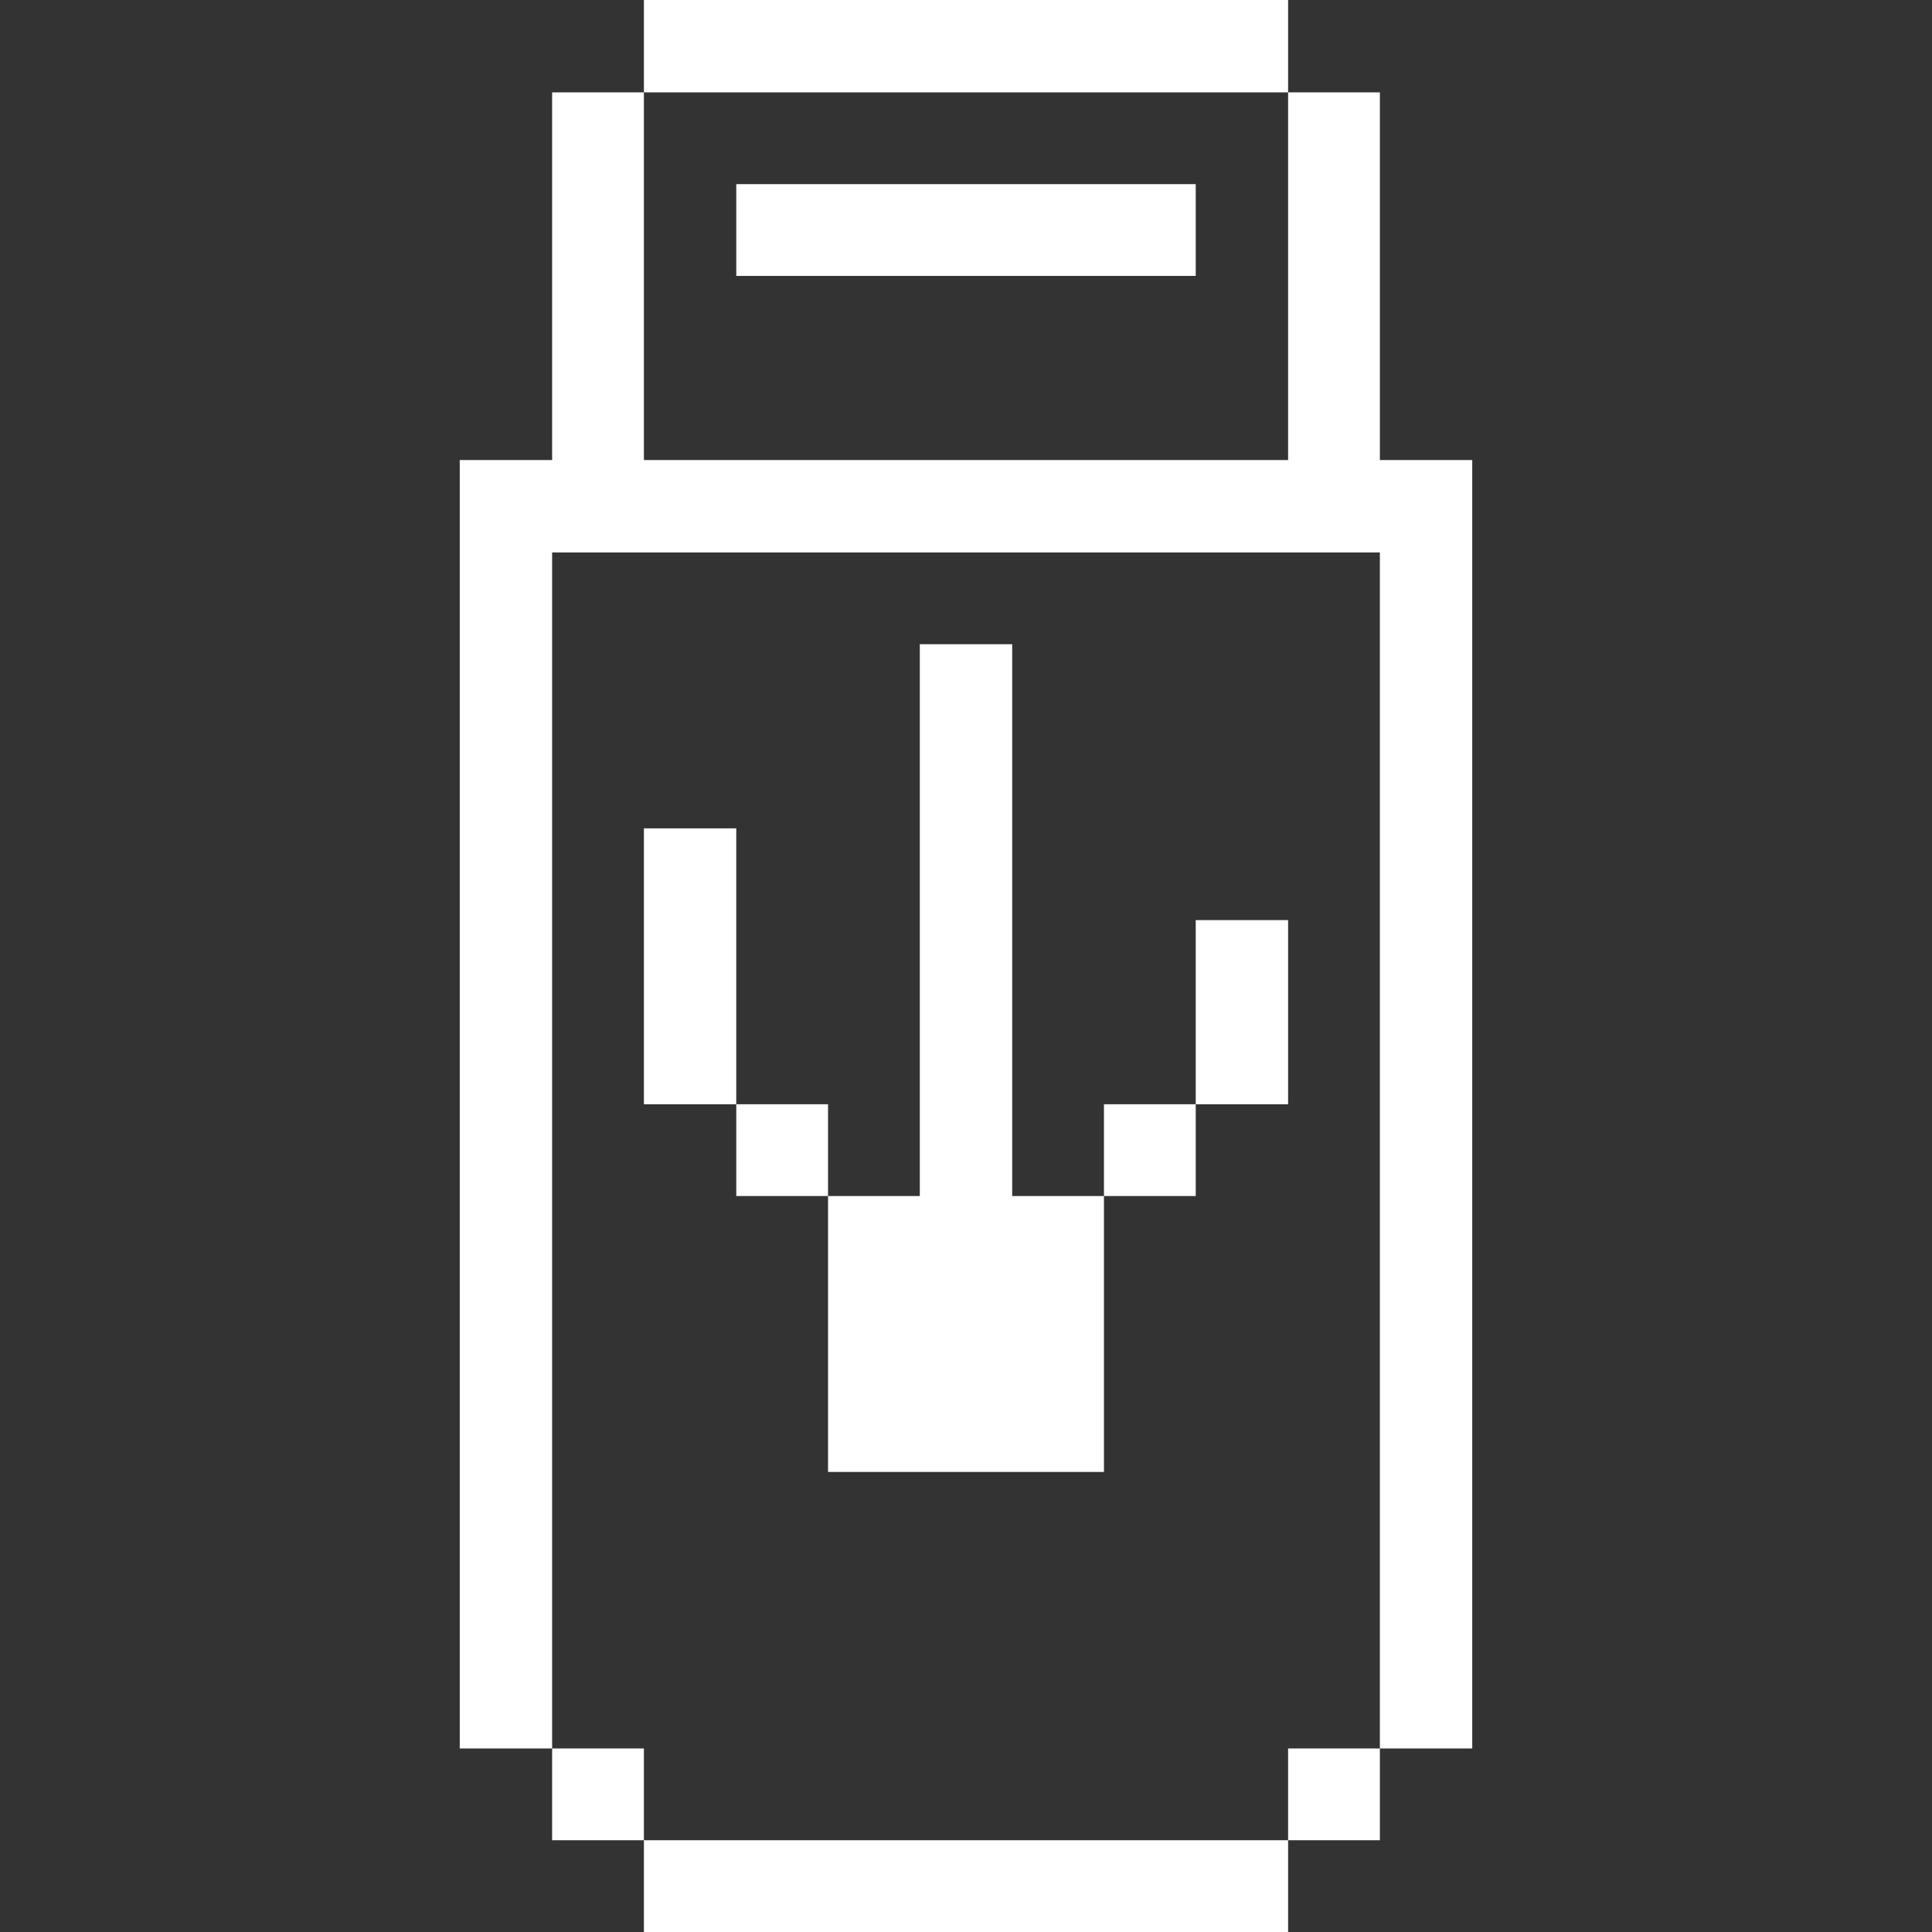 <svg xmlns="http://www.w3.org/2000/svg" viewBox="0 0 32 32" height="64" width="64"><rect x="0" y="0" width="32" height="32" fill="#333333" stroke="none"/><title>computers-devices-electronics-flash-drive-2</title><g><polygon points="10.665 7.62 10.665 1.53 9.145 1.53 9.145 7.62 7.615 7.62 7.615 28.96 9.145 28.96 9.145 9.15 22.855 9.15 22.855 28.96 24.385 28.96 24.385 7.62 22.855 7.62 22.855 1.53 21.335 1.53 21.335 7.62 10.665 7.62" fill="#ffffff"></polygon><rect x="21.335" y="28.96" width="1.52" height="1.52" fill="#ffffff"></rect><rect x="19.805" y="15.24" width="1.53" height="3.05" fill="#ffffff"></rect><rect x="10.665" y="30.48" width="10.67" height="1.52" fill="#ffffff"></rect><rect x="18.285" y="18.29" width="1.52" height="1.52" fill="#ffffff"></rect><polygon points="16.765 10.67 15.235 10.67 15.235 19.81 13.715 19.81 13.715 24.38 18.285 24.38 18.285 19.81 16.765 19.81 16.765 10.67" fill="#ffffff"></polygon><rect x="12.195" y="3.05" width="7.61" height="1.52" fill="#ffffff"></rect><rect x="12.195" y="18.29" width="1.52" height="1.52" fill="#ffffff"></rect><rect x="10.665" width="10.67" height="1.53" fill="#ffffff"></rect><rect x="10.665" y="13.72" width="1.53" height="4.57" fill="#ffffff"></rect><rect x="9.145" y="28.96" width="1.52" height="1.52" fill="#ffffff"></rect></g></svg>